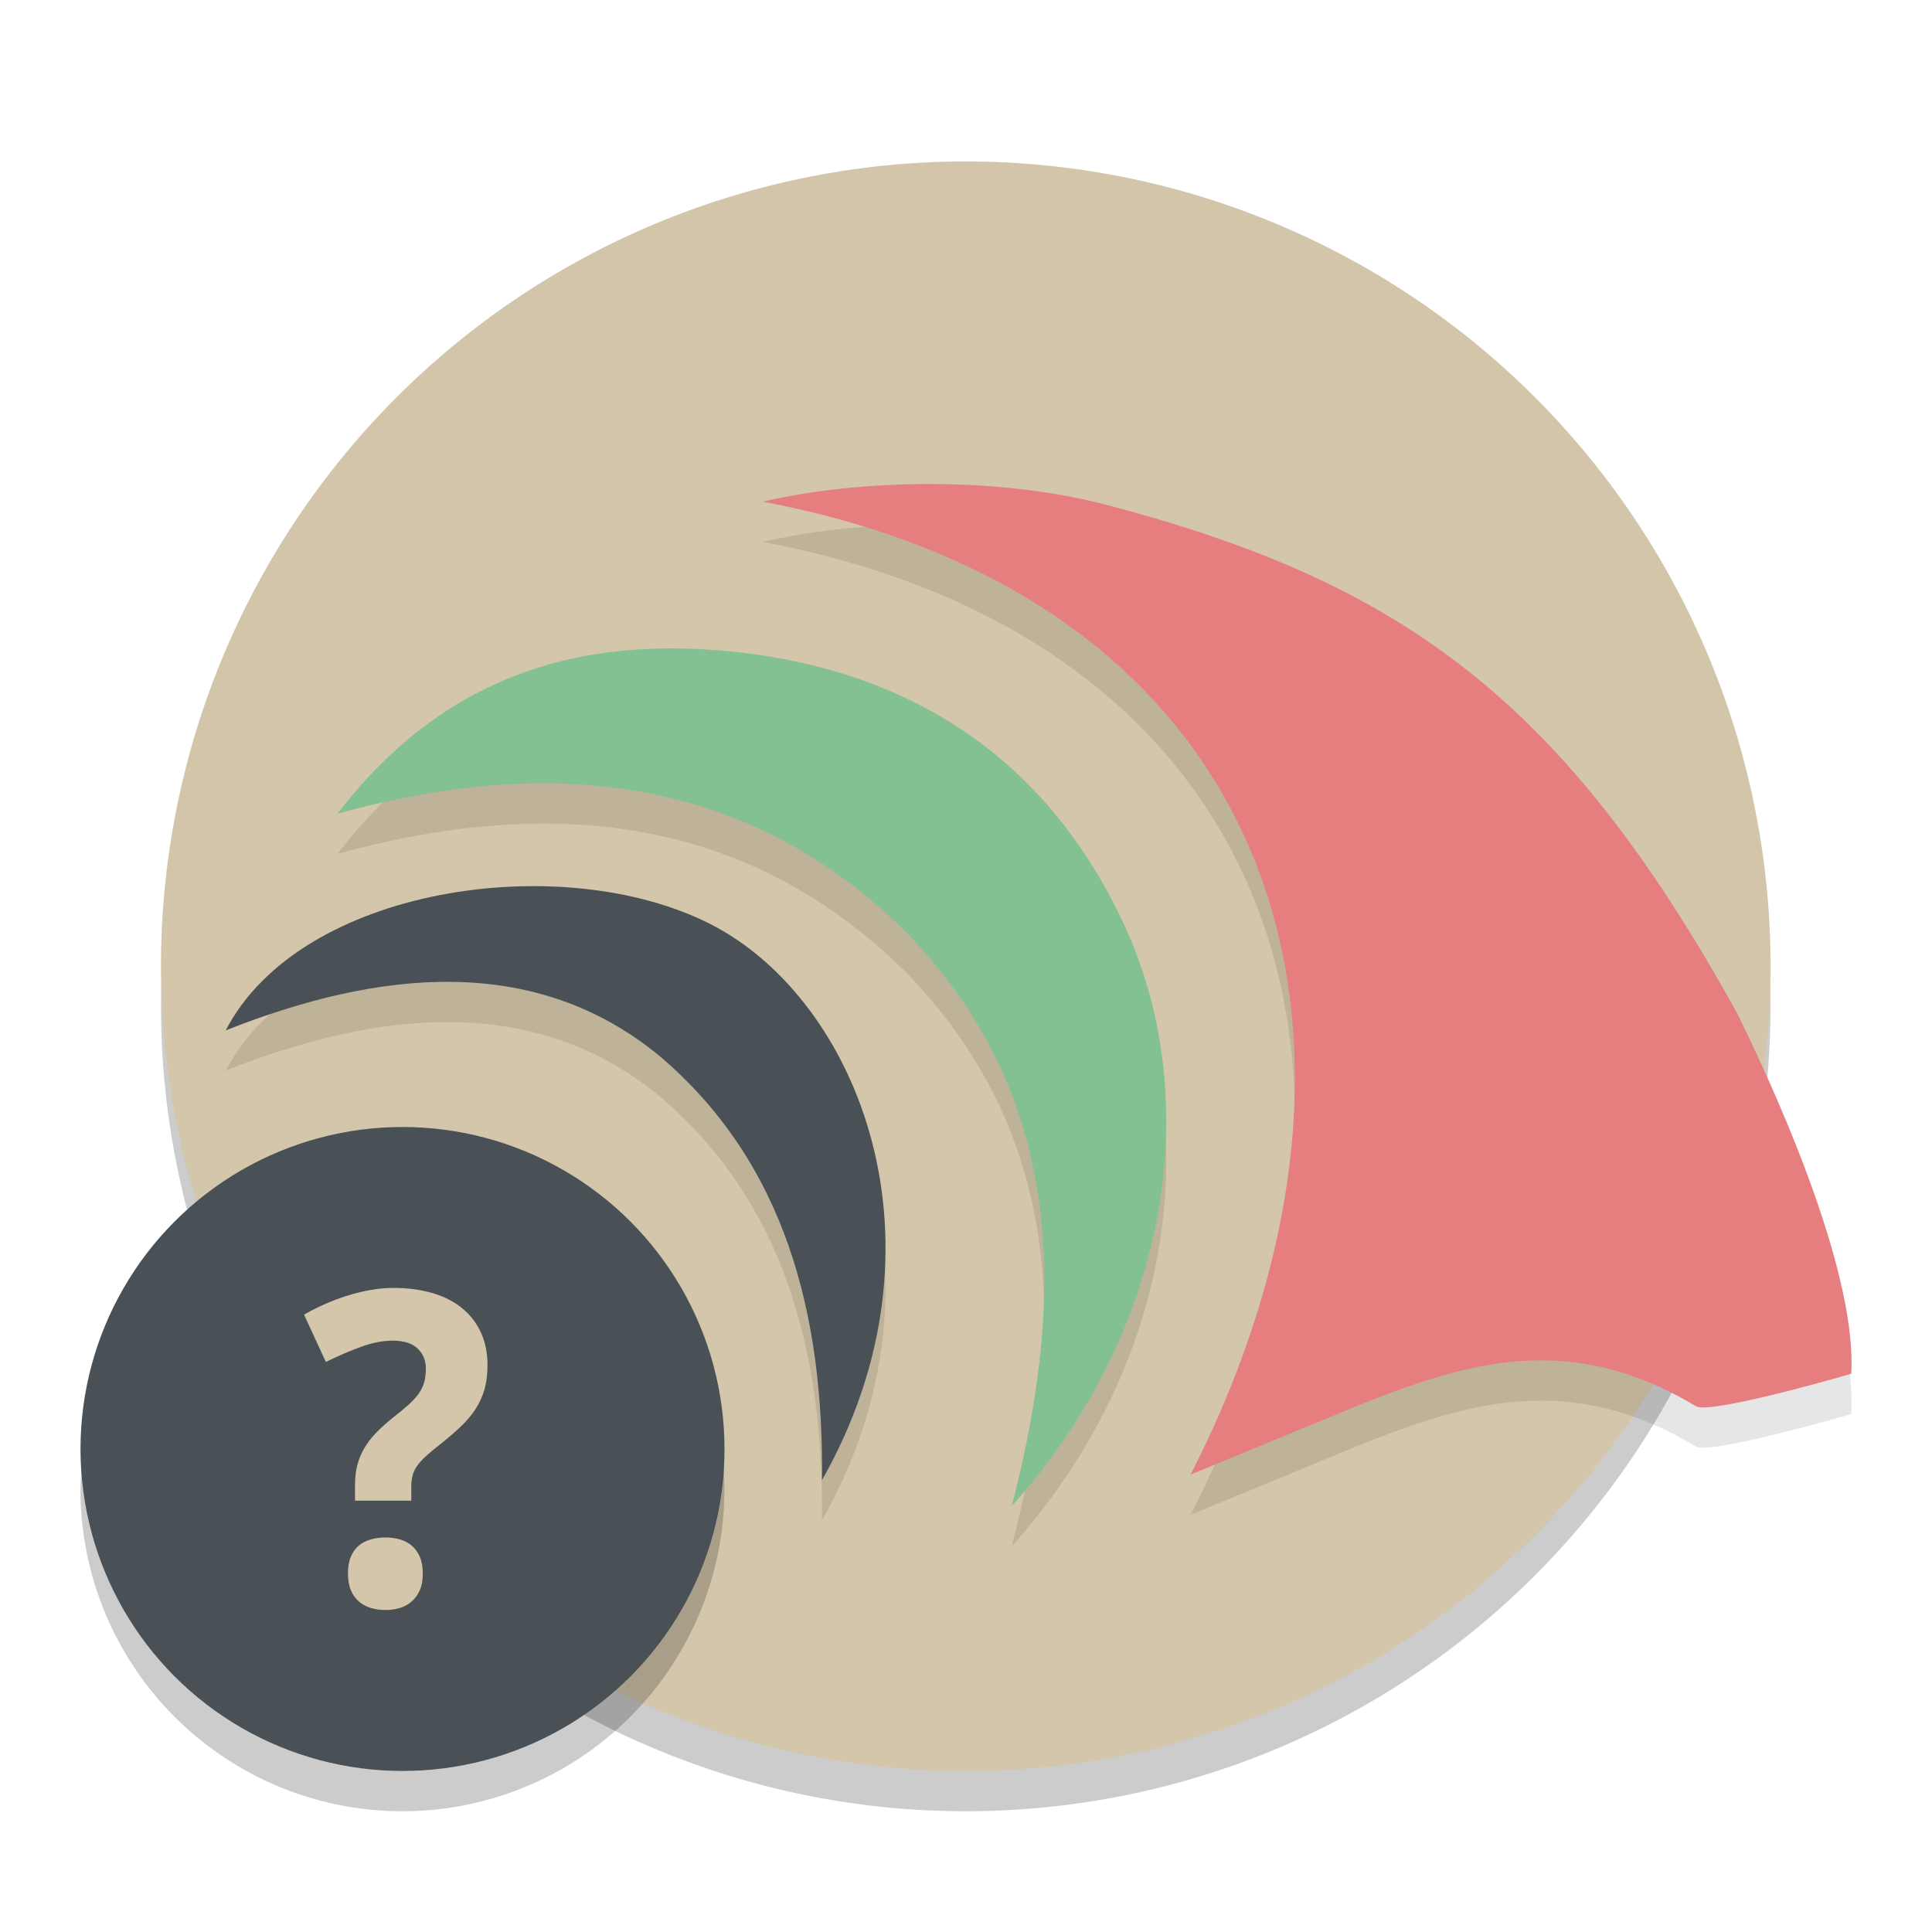 <svg xmlns="http://www.w3.org/2000/svg" width="24" height="24" version="1">
 <path style="opacity:0.2" d="M 21.994,12.503 A 9.997,9.997 0 0 1 11.997,22.5 9.997,9.997 0 0 1 2,12.503 9.997,9.997 0 0 1 11.997,2.505 9.997,9.997 0 0 1 21.994,12.503 Z"/>
 <path style="fill:#d3c6aa" d="m 21.994,12.003 a 9.997,9.997 0 0 1 -9.997,9.997 9.997,9.997 0 0 1 -9.997,-9.997 9.997,9.997 0 0 1 9.997,-9.997 9.997,9.997 0 0 1 9.997,9.997 z"/>
 <path style="opacity:0.2;fill:#d3c6aa" d="m 11.997,2.006 a 9.997,9.997 0 0 0 -9.997,9.997 9.997,9.997 0 0 0 0.011,0.291 9.997,9.997 0 0 1 9.987,-9.788 9.997,9.997 0 0 1 9.987,9.706 9.997,9.997 0 0 0 0.011,-0.209 9.997,9.997 0 0 0 -9.997,-9.997 z"/>
 <circle style="fill:#495156" cx="5" cy="18" r="4"/>
 <path style="fill:#d3c6aa" d="m 4.322,19.55 c 0,-0.083 0.012,-0.153 0.036,-0.211 0.024,-0.057 0.057,-0.104 0.099,-0.139 0.042,-0.035 0.092,-0.061 0.15,-0.077 0.057,-0.016 0.119,-0.024 0.184,-0.024 0.062,0 0.121,0.008 0.176,0.024 0.056,0.016 0.105,0.042 0.147,0.077 0.042,0.035 0.076,0.082 0.101,0.139 0.025,0.057 0.037,0.128 0.037,0.211 0,0.08 -0.012,0.148 -0.037,0.204 -0.025,0.056 -0.058,0.103 -0.101,0.14 -0.042,0.037 -0.091,0.064 -0.147,0.081 C 4.912,19.992 4.853,20 4.791,20 4.726,20 4.665,19.992 4.607,19.975 4.55,19.958 4.5,19.931 4.458,19.894 4.415,19.857 4.382,19.81 4.358,19.754 4.335,19.697 4.323,19.629 4.323,19.55 m 0.087,-0.906 v -0.196 c 0,-0.09 0.009,-0.172 0.028,-0.245 0.018,-0.073 0.047,-0.143 0.085,-0.209 0.038,-0.066 0.087,-0.131 0.147,-0.193 0.06,-0.063 0.133,-0.128 0.217,-0.195 0.074,-0.058 0.137,-0.11 0.188,-0.156 0.051,-0.046 0.093,-0.091 0.125,-0.136 0.032,-0.045 0.055,-0.092 0.069,-0.141 0.014,-0.05 0.021,-0.107 0.021,-0.172 0,-0.101 -0.034,-0.184 -0.102,-0.249 -0.068,-0.065 -0.172,-0.098 -0.311,-0.098 -0.122,0 -0.253,0.026 -0.393,0.077 -0.14,0.051 -0.286,0.114 -0.436,0.188 L 3.777,16.331 c 0.076,-0.044 0.158,-0.086 0.248,-0.126 0.089,-0.04 0.182,-0.075 0.278,-0.106 0.096,-0.031 0.194,-0.055 0.293,-0.073 0.099,-0.018 0.196,-0.027 0.292,-0.027 0.18,0 0.342,0.022 0.487,0.065 0.145,0.043 0.268,0.106 0.368,0.189 0.101,0.083 0.178,0.184 0.232,0.302 0.054,0.118 0.081,0.253 0.081,0.405 0,0.111 -0.013,0.211 -0.037,0.298 -0.025,0.087 -0.062,0.169 -0.11,0.244 -0.049,0.075 -0.11,0.148 -0.183,0.217 -0.073,0.07 -0.159,0.144 -0.256,0.221 -0.074,0.058 -0.135,0.109 -0.182,0.152 -0.047,0.043 -0.083,0.084 -0.11,0.123 -0.027,0.039 -0.045,0.079 -0.054,0.121 -0.01,0.041 -0.015,0.09 -0.015,0.147 v 0.159 H 4.41 Z"/>
 <path style="opacity:0.2" d="m 8.99,18.212 a 4,4 0 0 1 -3.99,3.788 4,4 0 0 1 -3.99,-3.712 4,4 0 0 0 -0.011,0.212 4,4 0 0 0 4,4 4,4 0 0 0 4,-4 4,4 0 0 0 -0.011,-0.288 z"/>
 <path style="opacity:0.1" d="m 22.996,17.566 c -0.27,0.078 -1.763,0.501 -1.928,0.403 -1.678,-1.006 -3.017,-0.503 -4.587,0.151 C 15.991,18.324 15.499,18.525 14.791,18.817 17.591,13.325 15.86,7.937 9.475,6.732 10.697,6.447 12.405,6.419 13.747,6.771 c 3.659,0.962 5.674,2.41 7.832,6.315 0.634,1.282 1.486,3.312 1.418,4.479"/>
 <path style="fill:#e67e80" d="m 22.996,17.066 c -0.27,0.078 -1.763,0.501 -1.928,0.403 -1.678,-1.006 -3.017,-0.503 -4.587,0.151 -0.491,0.204 -0.983,0.405 -1.69,0.697 C 17.591,12.825 15.86,7.437 9.475,6.232 10.697,5.947 12.405,5.919 13.747,6.272 c 3.659,0.962 5.674,2.41 7.832,6.315 0.634,1.282 1.486,3.312 1.418,4.479"/>
 <path style="opacity:0.1" d="m 2.804,13.3 c 0.925,-1.791 4.192,-2.259 6.03,-1.316 1.829,0.938 3.042,3.966 1.377,6.903 C 10.233,16.827 9.756,14.938 8.185,13.61 6.643,12.348 4.717,12.54 2.804,13.3"/>
 <path style="fill:#495156" d="m 2.804,12.8 c 0.925,-1.791 4.192,-2.259 6.03,-1.316 1.829,0.938 3.042,3.966 1.377,6.903 0.023,-2.059 -0.455,-3.948 -2.026,-5.276 -1.542,-1.263 -3.468,-1.07 -5.381,-0.311"/>
 <path style="opacity:0.1" d="M 4.192,10.608 C 5.483,8.925 7.111,8.435 8.911,8.578 11.28,8.766 13.081,9.929 14.045,12.169 c 0.9,2.147 0.436,4.905 -1.476,7.039 0.722,-2.787 0.575,-5.138 -1.264,-7.078 C 9.405,10.207 6.988,9.835 4.192,10.608"/>
 <path style="fill:#83c092" d="M 4.192,10.108 C 5.483,8.426 7.111,7.936 8.911,8.078 11.28,8.266 13.081,9.429 14.045,11.669 c 0.9,2.147 0.436,4.905 -1.476,7.039 C 13.29,15.92 13.144,13.57 11.305,11.629 9.405,9.708 6.988,9.335 4.192,10.108"/>
</svg>

